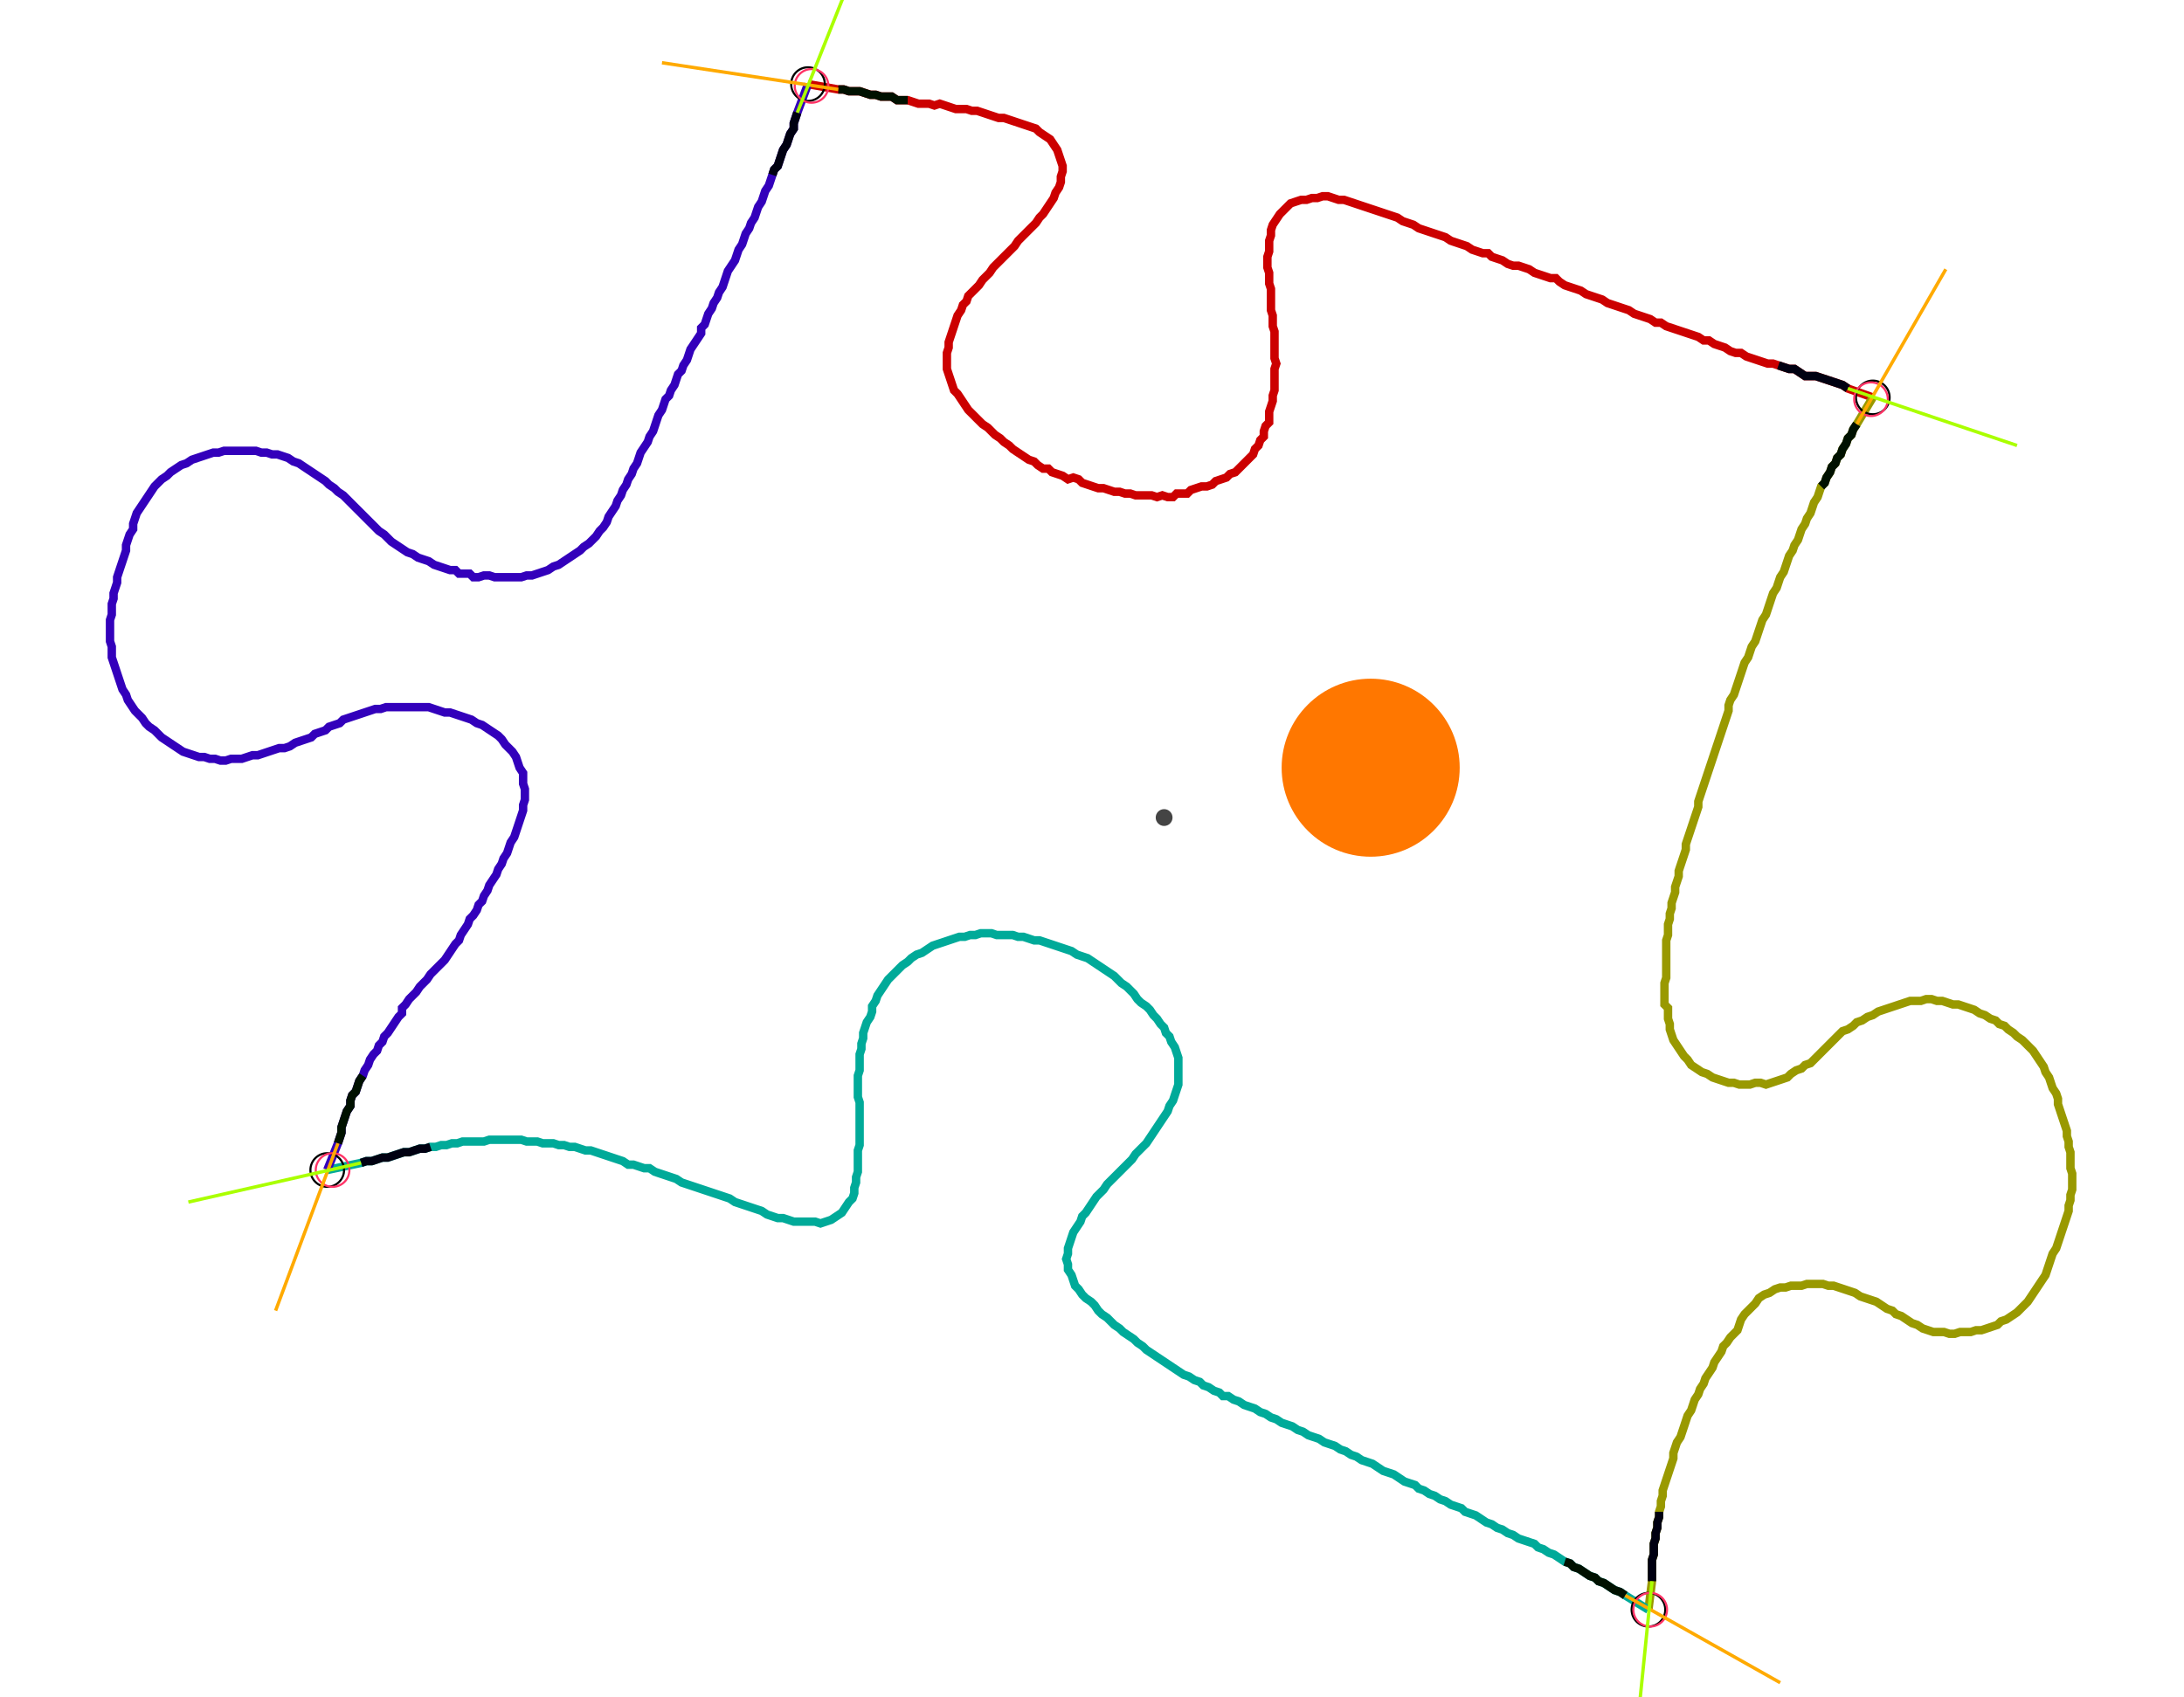 <?xml version="1.0" encoding="UTF-8" standalone="no"?><svg width="701.587" height="545.397" viewBox="-10 -10 253.862 201.799" xmlns="http://www.w3.org/2000/svg" xmlns:xlink="http://www.w3.org/1999/xlink"><polyline points="83.175,0.0 86.772,0.635 87.407,0.635 88.042,0.847 88.677,0.847 89.312,0.847 89.947,1.058 90.582,1.27 91.217,1.27 91.852,1.481 92.487,1.481 93.122,1.481 93.757,1.905 94.392,1.905 95.026,1.905 95.661,2.116 96.296,2.328 96.931,2.328 97.566,2.328 98.201,2.54 98.836,2.328 99.471,2.54 100.106,2.751 100.741,2.963 101.376,2.963 102.011,2.963 102.646,3.175 103.28,3.175 103.915,3.386 104.55,3.598 105.185,3.81 105.82,4.021 106.455,4.021 107.09,4.233 107.725,4.444 108.36,4.656 108.995,4.868 109.63,5.079 110.265,5.291 110.688,5.714 111.323,6.138 111.958,6.561 112.381,7.196 112.804,7.831 113.016,8.466 113.228,9.101 113.439,9.735 113.439,10.37 113.228,11.005 113.228,11.64 113.016,12.275 112.593,12.91 112.381,13.545 111.958,14.18 111.534,14.815 111.111,15.45 110.688,15.873 110.265,16.508 109.841,16.931 109.418,17.354 108.995,17.778 108.571,18.201 108.148,18.624 107.725,19.259 107.302,19.683 106.878,20.106 106.455,20.529 106.032,20.952 105.608,21.376 105.185,21.799 104.762,22.434 104.339,22.857 103.915,23.28 103.492,23.915 103.069,24.339 102.646,24.762 102.222,25.185 102.011,25.82 101.587,26.243 101.376,26.878 100.952,27.513 100.741,28.148 100.529,28.783 100.317,29.418 100.106,30.053 99.894,30.688 99.894,31.323 99.683,31.958 99.683,32.593 99.683,33.228 99.683,33.862 99.894,34.497 100.106,35.132 100.317,35.767 100.529,36.402 100.952,36.825 101.376,37.46 101.799,38.095 102.222,38.73 102.646,39.153 103.069,39.577 103.492,40.0 103.915,40.423 104.55,40.847 104.974,41.27 105.397,41.693 106.032,42.116 106.455,42.54 107.09,42.963 107.513,43.386 108.148,43.81 108.783,44.233 109.418,44.656 110.053,44.868 110.476,45.291 111.111,45.714 111.746,45.714 112.169,46.138 112.804,46.349 113.439,46.561 114.074,46.984 114.709,46.772 115.344,46.984 115.767,47.407 116.402,47.619 117.037,47.831 117.672,48.042 118.307,48.042 118.942,48.254 119.577,48.466 120.212,48.466 120.847,48.677 121.481,48.677 122.116,48.889 122.751,48.889 123.386,48.889 124.021,48.889 124.656,49.101 125.291,48.889 125.926,49.101 126.561,49.101 126.984,48.677 127.619,48.677 128.254,48.677 128.677,48.254 129.312,48.042 129.947,47.831 130.582,47.831 131.217,47.619 131.64,47.196 132.275,46.984 132.91,46.772 133.333,46.349 133.968,46.138 134.392,45.714 134.815,45.291 135.238,44.868 135.661,44.444 136.085,44.021 136.296,43.386 136.72,42.963 136.931,42.328 137.354,41.905 137.354,41.27 137.566,40.635 137.989,40.212 137.989,39.577 137.989,38.942 138.201,38.307 138.413,37.672 138.413,37.037 138.624,36.402 138.624,35.767 138.624,35.132 138.624,34.497 138.624,33.862 138.836,33.228 138.624,32.593 138.624,31.958 138.624,31.323 138.624,30.688 138.624,30.053 138.624,29.418 138.413,28.783 138.413,28.148 138.413,27.513 138.201,26.878 138.201,26.243 138.201,25.608 138.201,24.974 138.201,24.339 137.989,23.704 137.989,23.069 137.989,22.434 137.778,21.799 137.778,21.164 137.778,20.529 137.989,19.894 137.989,19.259 137.989,18.624 138.201,17.989 138.201,17.354 138.413,16.72 138.836,16.085 139.259,15.45 139.683,15.026 140.106,14.603 140.529,14.18 141.164,13.968 141.799,13.757 142.434,13.757 143.069,13.545 143.704,13.545 144.339,13.333 144.974,13.333 145.608,13.545 146.243,13.757 146.878,13.757 147.513,13.968 148.148,14.18 148.783,14.392 149.418,14.603 150.053,14.815 150.688,15.026 151.323,15.238 151.958,15.45 152.593,15.661 153.228,15.873 153.862,16.296 154.497,16.508 155.132,16.72 155.767,17.143 156.402,17.354 157.037,17.566 157.672,17.778 158.307,17.989 158.942,18.201 159.577,18.624 160.212,18.836 160.847,19.048 161.481,19.259 162.116,19.683 162.751,19.894 163.386,20.106 164.021,20.106 164.444,20.529 165.079,20.741 165.714,20.952 166.349,21.376 166.984,21.587 167.619,21.587 168.254,21.799 168.889,22.011 169.524,22.434 170.159,22.646 170.794,22.857 171.429,23.069 172.063,23.069 172.487,23.492 173.122,23.915 173.757,24.127 174.392,24.339 175.026,24.55 175.661,24.974 176.296,25.185 176.931,25.397 177.566,25.608 178.201,26.032 178.836,26.243 179.471,26.455 180.106,26.667 180.741,26.878 181.376,27.302 182.011,27.513 182.646,27.725 183.28,27.937 183.915,28.36 184.55,28.36 185.185,28.783 185.82,28.995 186.455,29.206 187.09,29.418 187.725,29.63 188.36,29.841 188.995,30.053 189.63,30.476 190.265,30.476 190.899,30.899 191.534,31.111 192.169,31.323 192.804,31.746 193.439,31.958 194.074,31.958 194.709,32.381 195.344,32.593 195.979,32.804 196.614,33.016 197.249,33.228 197.884,33.228 198.519,33.439 199.153,33.651 199.788,33.862 200.423,33.862 201.058,34.286 201.693,34.709 202.328,34.709 202.963,34.709 203.598,34.921 204.233,35.132 204.868,35.344 205.503,35.556 206.138,35.767 206.772,36.19 209.735,37.249" style="fill:none; stroke:#cc0000; stroke-width:1.0"  /><polyline points="209.735,37.249 207.831,40.423 207.407,41.058 207.196,41.693 206.772,42.116 206.561,42.751 206.138,43.386 205.926,44.021 205.503,44.444 205.291,45.079 204.868,45.503 204.656,46.138 204.233,46.772 204.021,47.407 203.598,47.831 203.386,48.466 203.175,49.101 202.751,49.735 202.54,50.37 202.328,51.005 201.905,51.64 201.693,52.275 201.27,52.91 201.058,53.545 200.847,54.18 200.423,54.815 200.212,55.45 199.788,56.085 199.577,56.72 199.365,57.354 199.153,57.989 198.73,58.624 198.519,59.259 198.307,59.894 197.884,60.529 197.672,61.164 197.46,61.799 197.249,62.434 197.037,63.069 196.614,63.704 196.402,64.339 196.19,64.974 195.979,65.608 195.767,66.243 195.344,66.878 195.132,67.513 194.921,68.148 194.497,68.783 194.286,69.418 194.074,70.053 193.862,70.688 193.651,71.323 193.439,71.958 193.228,72.593 192.804,73.228 192.593,73.862 192.593,74.497 192.381,75.132 192.169,75.767 191.958,76.402 191.746,77.037 191.534,77.672 191.323,78.307 191.111,78.942 190.899,79.577 190.688,80.212 190.476,80.847 190.265,81.481 190.053,82.116 189.841,82.751 189.63,83.386 189.418,84.021 189.206,84.656 188.995,85.291 188.995,85.926 188.783,86.561 188.571,87.196 188.36,87.831 188.148,88.466 187.937,89.101 187.725,89.735 187.513,90.37 187.513,91.005 187.302,91.64 187.09,92.275 186.878,92.91 186.667,93.545 186.667,94.18 186.455,94.815 186.243,95.45 186.243,96.085 186.032,96.72 185.82,97.354 185.82,97.989 185.608,98.624 185.608,99.259 185.397,99.894 185.397,100.529 185.397,101.164 185.185,101.799 185.185,102.434 185.185,103.069 185.185,103.704 185.185,104.339 185.185,104.974 185.185,105.608 185.185,106.243 184.974,106.878 184.974,107.513 184.974,108.148 184.974,108.783 184.974,109.418 185.397,109.841 185.397,110.476 185.397,111.111 185.608,111.746 185.608,112.381 185.82,113.016 186.032,113.651 186.455,114.286 186.878,114.921 187.302,115.556 187.725,115.979 188.148,116.614 188.783,117.037 189.418,117.46 190.053,117.672 190.688,118.095 191.323,118.307 191.958,118.519 192.593,118.73 193.228,118.73 193.862,118.942 194.497,118.942 195.132,118.942 195.767,118.73 196.402,118.73 197.037,118.942 197.672,118.73 198.307,118.519 198.942,118.307 199.577,118.095 200,117.672 200.635,117.249 201.27,117.037 201.693,116.614 202.328,116.402 202.751,115.979 203.175,115.556 203.598,115.132 204.021,114.709 204.444,114.286 204.868,113.862 205.291,113.439 205.714,113.016 206.138,112.593 206.772,112.381 207.407,111.958 207.831,111.534 208.466,111.323 209.101,110.899 209.735,110.688 210.37,110.265 211.005,110.053 211.64,109.841 212.275,109.63 212.91,109.418 213.545,109.206 214.18,108.995 214.815,108.995 215.45,108.995 216.085,108.783 216.72,108.783 217.354,108.995 217.989,108.995 218.624,109.206 219.259,109.418 219.894,109.418 220.529,109.63 221.164,109.841 221.799,110.053 222.434,110.476 223.069,110.688 223.704,111.111 224.339,111.323 224.762,111.746 225.397,111.958 225.82,112.381 226.455,112.804 226.878,113.228 227.513,113.651 227.937,114.074 228.36,114.497 228.783,114.921 229.206,115.556 229.63,116.19 230.053,116.825 230.265,117.46 230.688,118.095 230.899,118.73 231.111,119.365 231.534,120 231.746,120.635 231.746,121.27 231.958,121.905 232.169,122.54 232.381,123.175 232.593,123.81 232.804,124.444 232.804,125.079 233.016,125.714 233.016,126.349 233.228,126.984 233.228,127.619 233.228,128.254 233.228,128.889 233.439,129.524 233.439,130.159 233.439,130.794 233.439,131.429 233.228,132.063 233.228,132.698 233.016,133.333 233.016,133.968 232.804,134.603 232.593,135.238 232.381,135.873 232.169,136.508 231.958,137.143 231.746,137.778 231.534,138.413 231.111,139.048 230.899,139.683 230.688,140.317 230.476,140.952 230.265,141.587 229.841,142.222 229.418,142.857 228.995,143.492 228.571,144.127 228.148,144.762 227.725,145.185 227.302,145.608 226.878,146.032 226.243,146.455 225.608,146.878 224.974,147.09 224.55,147.513 223.915,147.725 223.28,147.937 222.646,148.148 222.011,148.148 221.376,148.36 220.741,148.36 220.106,148.36 219.471,148.571 218.836,148.571 218.201,148.36 217.566,148.36 216.931,148.36 216.296,148.148 215.661,147.937 215.026,147.513 214.392,147.302 213.757,146.878 213.122,146.455 212.487,146.243 212.063,145.82 211.429,145.608 210.794,145.185 210.159,144.762 209.524,144.55 208.889,144.339 208.254,144.127 207.619,143.704 206.984,143.492 206.349,143.28 205.714,143.069 205.079,142.857 204.444,142.857 203.81,142.646 203.175,142.646 202.54,142.646 201.905,142.646 201.27,142.857 200.635,142.857 200,142.857 199.365,143.069 198.73,143.069 198.095,143.28 197.46,143.704 196.825,143.915 196.19,144.339 195.767,144.974 195.344,145.397 194.921,145.82 194.497,146.243 194.074,146.878 193.862,147.513 193.651,148.148 193.228,148.571 192.804,148.995 192.381,149.63 191.958,150.053 191.746,150.688 191.323,151.323 190.899,151.958 190.688,152.593 190.265,153.228 189.841,153.862 189.63,154.497 189.206,155.132 188.995,155.767 188.571,156.402 188.36,157.037 188.148,157.672 187.725,158.307 187.513,158.942 187.302,159.577 187.09,160.212 186.878,160.847 186.455,161.481 186.243,162.116 186.032,162.751 186.032,163.386 185.82,164.021 185.608,164.656 185.397,165.291 185.185,165.926 184.974,166.561 184.762,167.196 184.762,167.831 184.55,168.466 184.55,169.101 184.339,169.735 184.339,170.37 184.127,171.005 184.127,171.64 183.915,172.275 183.915,172.91 183.704,173.545 183.704,174.18 183.704,174.815 183.492,175.45 183.492,176.085 183.492,176.72 183.492,177.354 183.492,177.989 183.069,181.376" style="fill:none; stroke:#999900; stroke-width:1.0"  /><polyline points="183.069,181.376 180.317,179.683 179.683,179.259 179.048,179.048 178.413,178.624 177.778,178.201 177.143,177.989 176.72,177.566 176.085,177.354 175.45,176.931 174.815,176.508 174.18,176.296 173.757,175.873 173.122,175.661 172.487,175.238 171.852,174.815 171.217,174.603 170.582,174.18 169.947,173.968 169.524,173.545 168.889,173.333 168.254,173.122 167.619,172.91 166.984,172.487 166.349,172.275 165.714,171.852 165.079,171.64 164.444,171.217 163.81,171.005 163.175,170.582 162.54,170.159 161.905,169.947 161.27,169.735 160.847,169.312 160.212,169.101 159.577,168.889 158.942,168.466 158.307,168.254 157.672,167.831 157.037,167.619 156.402,167.196 155.767,166.984 155.344,166.561 154.709,166.349 154.074,166.138 153.439,165.714 152.804,165.291 152.169,165.079 151.534,164.868 150.899,164.444 150.265,164.021 149.63,163.81 148.995,163.598 148.36,163.175 147.725,162.963 147.09,162.54 146.455,162.328 145.82,161.905 145.185,161.693 144.55,161.481 143.915,161.058 143.28,160.847 142.646,160.635 142.011,160.212 141.376,160.0 140.741,159.577 140.106,159.365 139.471,159.153 138.836,158.73 138.201,158.519 137.566,158.095 136.931,157.884 136.296,157.46 135.661,157.249 135.026,157.037 134.392,156.614 133.757,156.402 133.122,155.979 132.487,155.979 132.063,155.556 131.429,155.344 130.794,154.921 130.159,154.709 129.735,154.286 129.101,154.074 128.466,153.651 127.831,153.439 127.196,153.016 126.561,152.593 125.926,152.169 125.291,151.746 124.656,151.323 124.021,150.899 123.386,150.476 122.963,150.053 122.328,149.63 121.905,149.206 121.27,148.783 120.635,148.36 120.212,147.937 119.577,147.513 119.153,147.09 118.73,146.667 118.095,146.243 117.672,145.82 117.249,145.185 116.825,144.762 116.19,144.339 115.767,143.915 115.344,143.28 114.921,142.857 114.709,142.222 114.497,141.587 114.074,140.952 114.074,140.317 113.862,139.683 114.074,139.048 114.074,138.413 114.286,137.778 114.497,137.143 114.709,136.508 115.132,135.873 115.556,135.238 115.767,134.603 116.19,134.18 116.614,133.545 117.037,132.91 117.46,132.275 117.884,131.852 118.307,131.429 118.73,130.794 119.153,130.37 119.577,129.947 120,129.524 120.423,129.101 120.847,128.677 121.27,128.254 121.693,127.831 122.116,127.196 122.54,126.772 122.963,126.349 123.386,125.926 123.81,125.291 124.233,124.656 124.656,124.021 125.079,123.386 125.503,122.751 125.926,122.116 126.138,121.481 126.561,120.847 126.772,120.212 126.984,119.577 127.196,118.942 127.196,118.307 127.196,117.672 127.196,117.037 127.196,116.402 127.196,115.767 126.984,115.132 126.772,114.497 126.349,113.862 126.138,113.228 125.714,112.804 125.503,112.169 125.079,111.746 124.656,111.111 124.233,110.688 123.81,110.053 123.386,109.63 122.751,109.206 122.328,108.783 121.905,108.148 121.481,107.725 121.058,107.302 120.423,106.878 120,106.455 119.577,106.032 118.942,105.608 118.307,105.185 117.672,104.762 117.037,104.339 116.402,103.915 115.767,103.704 115.132,103.492 114.497,103.069 113.862,102.857 113.228,102.646 112.593,102.434 111.958,102.222 111.323,102.011 110.688,101.799 110.053,101.799 109.418,101.587 108.783,101.376 108.148,101.376 107.513,101.164 106.878,101.164 106.243,101.164 105.608,101.164 104.974,100.952 104.339,100.952 103.704,100.952 103.069,101.164 102.434,101.164 101.799,101.376 101.164,101.376 100.529,101.587 99.894,101.799 99.259,102.011 98.624,102.222 97.989,102.434 97.354,102.857 96.72,103.28 96.085,103.492 95.45,103.915 95.026,104.339 94.392,104.762 93.968,105.185 93.545,105.608 93.122,106.032 92.698,106.455 92.275,107.09 91.852,107.725 91.429,108.36 91.217,108.995 90.794,109.63 90.794,110.265 90.582,110.899 90.159,111.534 89.947,112.169 89.735,112.804 89.735,113.439 89.524,114.074 89.524,114.709 89.312,115.344 89.312,115.979 89.312,116.614 89.312,117.249 89.101,117.884 89.101,118.519 89.101,119.153 89.101,119.788 89.101,120.423 89.312,121.058 89.312,121.693 89.312,122.328 89.312,122.963 89.312,123.598 89.312,124.233 89.312,124.868 89.312,125.503 89.312,126.138 89.101,126.772 89.101,127.407 89.101,128.042 89.101,128.677 89.101,129.312 88.889,129.947 88.889,130.582 88.677,131.217 88.677,131.852 88.466,132.487 88.042,132.91 87.619,133.545 87.196,134.18 86.561,134.603 85.926,135.026 85.291,135.238 84.656,135.45 84.021,135.238 83.386,135.238 82.751,135.238 82.116,135.238 81.481,135.238 80.847,135.026 80.212,134.815 79.577,134.815 78.942,134.603 78.307,134.392 77.672,133.968 77.037,133.757 76.402,133.545 75.767,133.333 75.132,133.122 74.497,132.91 73.862,132.487 73.228,132.275 72.593,132.063 71.958,131.852 71.323,131.64 70.688,131.429 70.053,131.217 69.418,131.005 68.783,130.794 68.148,130.582 67.513,130.159 66.878,129.947 66.243,129.735 65.608,129.524 64.974,129.312 64.339,128.889 63.704,128.889 63.069,128.677 62.434,128.466 61.799,128.466 61.164,128.042 60.529,127.831 59.894,127.619 59.259,127.407 58.624,127.196 57.989,126.984 57.354,126.772 56.72,126.772 56.085,126.561 55.45,126.349 54.815,126.349 54.18,126.138 53.545,126.138 52.91,125.926 52.275,125.926 51.64,125.926 51.005,125.714 50.37,125.714 49.735,125.714 49.101,125.503 48.466,125.503 47.831,125.503 47.196,125.503 46.561,125.503 45.926,125.503 45.291,125.503 44.656,125.714 44.021,125.714 43.386,125.714 42.751,125.714 42.116,125.714 41.481,125.926 40.847,125.926 40.212,126.138 39.577,126.138 38.942,126.349 38.307,126.349 37.672,126.561 37.037,126.561 36.402,126.772 35.767,126.984 35.132,126.984 34.497,127.196 33.862,127.407 33.228,127.619 32.593,127.619 31.958,127.831 31.323,128.042 30.688,128.042 30.053,128.254 26.032,129.101" style="fill:none; stroke:#00aa99; stroke-width:1.0"  /><polyline points="26.032,129.101 27.302,125.926 27.513,125.291 27.725,124.656 27.725,124.021 27.937,123.386 28.148,122.751 28.36,122.116 28.783,121.481 28.783,120.847 28.995,120.212 29.418,119.788 29.63,119.153 29.841,118.519 30.265,117.884 30.476,117.249 30.899,116.614 31.111,115.979 31.534,115.344 31.958,114.921 32.169,114.286 32.593,113.862 32.804,113.228 33.228,112.804 33.651,112.169 34.074,111.534 34.497,110.899 34.921,110.476 34.921,109.841 35.344,109.418 35.767,108.783 36.19,108.36 36.614,107.937 37.037,107.302 37.46,106.878 37.884,106.455 38.307,105.82 38.73,105.397 39.153,104.974 39.577,104.55 40.0,104.127 40.423,103.492 40.847,102.857 41.27,102.222 41.693,101.799 41.905,101.164 42.328,100.529 42.751,99.894 42.963,99.259 43.386,98.836 43.81,98.201 44.021,97.566 44.444,97.143 44.656,96.508 45.079,95.873 45.291,95.238 45.714,94.603 46.138,93.968 46.349,93.333 46.772,92.698 46.984,92.063 47.407,91.429 47.619,90.794 47.831,90.159 48.254,89.524 48.466,88.889 48.677,88.254 48.889,87.619 49.101,86.984 49.312,86.349 49.312,85.714 49.524,85.079 49.524,84.444 49.524,83.81 49.312,83.175 49.312,82.54 49.312,81.905 48.889,81.27 48.677,80.635 48.466,80.0 48.042,79.365 47.619,78.942 47.196,78.519 46.772,77.884 46.349,77.46 45.714,77.037 45.079,76.614 44.444,76.19 43.81,75.979 43.175,75.556 42.54,75.344 41.905,75.132 41.27,74.921 40.635,74.709 40.0,74.709 39.365,74.497 38.73,74.286 38.095,74.074 37.46,74.074 36.825,74.074 36.19,74.074 35.556,74.074 34.921,74.074 34.286,74.074 33.651,74.074 33.016,74.074 32.381,74.286 31.746,74.286 31.111,74.497 30.476,74.709 29.841,74.921 29.206,75.132 28.571,75.344 27.937,75.556 27.513,75.979 26.878,76.19 26.243,76.402 25.82,76.825 25.185,77.037 24.55,77.249 24.127,77.672 23.492,77.884 22.857,78.095 22.222,78.307 21.587,78.73 20.952,78.942 20.317,78.942 19.683,79.153 19.048,79.365 18.413,79.577 17.778,79.788 17.143,79.788 16.508,80.0 15.873,80.212 15.238,80.212 14.603,80.212 13.968,80.423 13.333,80.423 12.698,80.212 12.063,80.212 11.429,80.0 10.794,80.0 10.159,79.788 9.524,79.577 8.889,79.365 8.254,78.942 7.619,78.519 6.984,78.095 6.349,77.672 5.926,77.249 5.503,76.825 4.868,76.402 4.444,75.979 4.021,75.344 3.598,74.921 3.175,74.497 2.751,73.862 2.328,73.228 2.116,72.593 1.693,71.958 1.481,71.323 1.27,70.688 1.058,70.053 0.847,69.418 0.635,68.783 0.423,68.148 0.423,67.513 0.423,66.878 0.212,66.243 0.212,65.608 0.212,64.974 0.212,64.339 0.212,63.704 0.423,63.069 0.423,62.434 0.423,61.799 0.635,61.164 0.635,60.529 0.847,59.894 1.058,59.259 1.058,58.624 1.27,57.989 1.481,57.354 1.693,56.72 1.905,56.085 2.116,55.45 2.116,54.815 2.328,54.18 2.54,53.545 2.963,52.91 2.963,52.275 3.175,51.64 3.386,51.005 3.81,50.37 4.233,49.735 4.656,49.101 5.079,48.466 5.503,47.831 5.926,47.407 6.349,46.984 6.984,46.561 7.407,46.138 8.042,45.714 8.677,45.291 9.312,45.079 9.947,44.656 10.582,44.444 11.217,44.233 11.852,44.021 12.487,43.81 13.122,43.81 13.757,43.598 14.392,43.598 15.026,43.598 15.661,43.598 16.296,43.598 16.931,43.598 17.566,43.598 18.201,43.81 18.836,43.81 19.471,44.021 20.106,44.021 20.741,44.233 21.376,44.444 22.011,44.868 22.646,45.079 23.28,45.503 23.915,45.926 24.55,46.349 25.185,46.772 25.82,47.196 26.243,47.619 26.878,48.042 27.302,48.466 27.937,48.889 28.36,49.312 28.783,49.735 29.206,50.159 29.63,50.582 30.053,51.005 30.476,51.429 30.899,51.852 31.323,52.275 31.746,52.698 32.169,53.122 32.804,53.545 33.228,53.968 33.651,54.392 34.286,54.815 34.921,55.238 35.556,55.661 36.19,55.873 36.825,56.296 37.46,56.508 38.095,56.72 38.73,57.143 39.365,57.354 40.0,57.566 40.635,57.778 41.27,57.778 41.693,58.201 42.328,58.201 42.963,58.201 43.386,58.624 44.021,58.624 44.656,58.413 45.291,58.413 45.926,58.624 46.561,58.624 47.196,58.624 47.831,58.624 48.466,58.624 49.101,58.624 49.735,58.413 50.37,58.413 51.005,58.201 51.64,57.989 52.275,57.778 52.91,57.354 53.545,57.143 54.18,56.72 54.815,56.296 55.45,55.873 56.085,55.45 56.508,55.026 57.143,54.603 57.566,54.18 57.989,53.757 58.413,53.122 58.836,52.698 59.259,52.063 59.471,51.429 59.894,50.794 60.317,50.159 60.529,49.524 60.952,48.889 61.164,48.254 61.587,47.619 61.799,46.984 62.222,46.349 62.434,45.714 62.857,45.079 63.069,44.444 63.28,43.81 63.704,43.175 64.127,42.54 64.339,41.905 64.762,41.27 64.974,40.635 65.185,40.0 65.397,39.365 65.82,38.73 66.032,38.095 66.243,37.46 66.667,37.037 66.878,36.402 67.302,35.767 67.513,35.132 67.725,34.497 68.148,34.074 68.36,33.439 68.783,32.804 68.995,32.169 69.206,31.534 69.63,30.899 70.053,30.265 70.476,29.63 70.476,28.995 70.899,28.571 71.111,27.937 71.323,27.302 71.746,26.667 71.958,26.032 72.381,25.397 72.593,24.762 73.016,24.127 73.228,23.492 73.439,22.857 73.651,22.222 74.074,21.587 74.497,20.952 74.709,20.317 74.921,19.683 75.344,19.048 75.556,18.413 75.767,17.778 76.19,17.143 76.402,16.508 76.825,15.873 77.037,15.238 77.249,14.603 77.672,13.968 77.884,13.333 78.095,12.698 78.519,12.063 78.73,11.429 78.942,10.794 79.153,10.159 79.577,9.735 79.788,9.101 80.0,8.466 80.212,7.831 80.635,7.196 80.847,6.561 81.058,5.926 81.481,5.291 81.481,4.656 81.693,4.021 81.905,3.386 83.175,0.0" style="fill:none; stroke:#3300bb; stroke-width:1.0"  /><circle cx="83.175" cy="0.0" r="2.0" style="fill:none; stroke:#000000aa; stroke-width:0.25" /><circle cx="209.735" cy="37.249" r="2.0" style="fill:none; stroke:#000000aa; stroke-width:0.25" /><circle cx="183.069" cy="181.376" r="2.0" style="fill:none; stroke:#000000aa; stroke-width:0.25" /><circle cx="26.032" cy="129.101" r="2.0" style="fill:none; stroke:#000000aa; stroke-width:0.25" /><circle cx="83.598" cy="0.212" r="2.0" style="fill:none; stroke:#ff3366aa; stroke-width:0.25" /><circle cx="209.524" cy="37.46" r="2.0" style="fill:none; stroke:#ff3366aa; stroke-width:0.25" /><circle cx="183.28" cy="181.376" r="2.0" style="fill:none; stroke:#ff3366aa; stroke-width:0.25" /><circle cx="26.667" cy="129.101" r="2.0" style="fill:none; stroke:#ff3366aa; stroke-width:0.25" /><polyline points="95.026,1.905 94.392,1.905 93.757,1.905 93.122,1.481 92.487,1.481 91.852,1.481 91.217,1.27 90.582,1.27 89.947,1.058 89.312,0.847 88.677,0.847 88.042,0.847 87.407,0.635 86.772,0.635" style="fill:none; stroke:#001100; stroke-width:1.0" /><polyline points="78.942,10.794 79.153,10.159 79.577,9.735 79.788,9.101 80.0,8.466 80.212,7.831 80.635,7.196 80.847,6.561 81.058,5.926 81.481,5.291 81.481,4.656 81.693,4.021 81.905,3.386" style="fill:none; stroke:#000011; stroke-width:1.0" /><polyline points="203.598,47.831 204.021,47.407 204.233,46.772 204.656,46.138 204.868,45.503 205.291,45.079 205.503,44.444 205.926,44.021 206.138,43.386 206.561,42.751 206.772,42.116 207.196,41.693 207.407,41.058 207.831,40.423" style="fill:none; stroke:#001100; stroke-width:1.0" /><polyline points="198.519,33.439 199.153,33.651 199.788,33.862 200.423,33.862 201.058,34.286 201.693,34.709 202.328,34.709 202.963,34.709 203.598,34.921 204.233,35.132 204.868,35.344 205.503,35.556 206.138,35.767 206.772,36.19" style="fill:none; stroke:#000011; stroke-width:1.0" /><polyline points="173.122,175.661 173.757,175.873 174.18,176.296 174.815,176.508 175.45,176.931 176.085,177.354 176.72,177.566 177.143,177.989 177.778,178.201 178.413,178.624 179.048,179.048 179.683,179.259 180.317,179.683" style="fill:none; stroke:#001100; stroke-width:1.0" /><polyline points="184.339,169.735 184.339,170.37 184.127,171.005 184.127,171.64 183.915,172.275 183.915,172.91 183.704,173.545 183.704,174.18 183.704,174.815 183.492,175.45 183.492,176.085 183.492,176.72 183.492,177.354 183.492,177.989" style="fill:none; stroke:#000011; stroke-width:1.0" /><polyline points="30.265,117.884 29.841,118.519 29.63,119.153 29.418,119.788 28.995,120.212 28.783,120.847 28.783,121.481 28.36,122.116 28.148,122.751 27.937,123.386 27.725,124.021 27.725,124.656 27.513,125.291 27.302,125.926" style="fill:none; stroke:#001100; stroke-width:1.0" /><polyline points="38.307,126.349 37.672,126.561 37.037,126.561 36.402,126.772 35.767,126.984 35.132,126.984 34.497,127.196 33.862,127.407 33.228,127.619 32.593,127.619 31.958,127.831 31.323,128.042 30.688,128.042 30.053,128.254" style="fill:none; stroke:#000011; stroke-width:1.0" /><polyline points="86.772,0.635 65.82,-2.54" style="fill:none; stroke:#ffaa00; stroke-width:0.4" /><polyline points="81.905,3.386 89.735,-16.296" style="fill:none; stroke:#aaff00; stroke-width:0.4" /><polyline points="207.831,40.423 218.413,22.011" style="fill:none; stroke:#ffaa00; stroke-width:0.4" /><polyline points="206.772,36.19 226.878,42.963" style="fill:none; stroke:#aaff00; stroke-width:0.4" /><polyline points="180.317,179.683 198.73,190.053" style="fill:none; stroke:#ffaa00; stroke-width:0.4" /><polyline points="183.492,177.989 181.376,198.942" style="fill:none; stroke:#aaff00; stroke-width:0.4" /><polyline points="27.302,125.926 19.894,145.82" style="fill:none; stroke:#ffaa00; stroke-width:0.4" /><polyline points="30.053,128.254 9.524,132.91" style="fill:none; stroke:#aaff00; stroke-width:0.4" /><circle cx="125.503" cy="87.196" r="1.0" style="fill:#444444; stroke-width:0" /><circle cx="150.053" cy="81.27" r="10.582" style="fill:#ff770022; stroke-width:0" /><circle cx="150.053" cy="81.27" r="1.0" style="fill:#ff7700; stroke-width:0" /></svg>